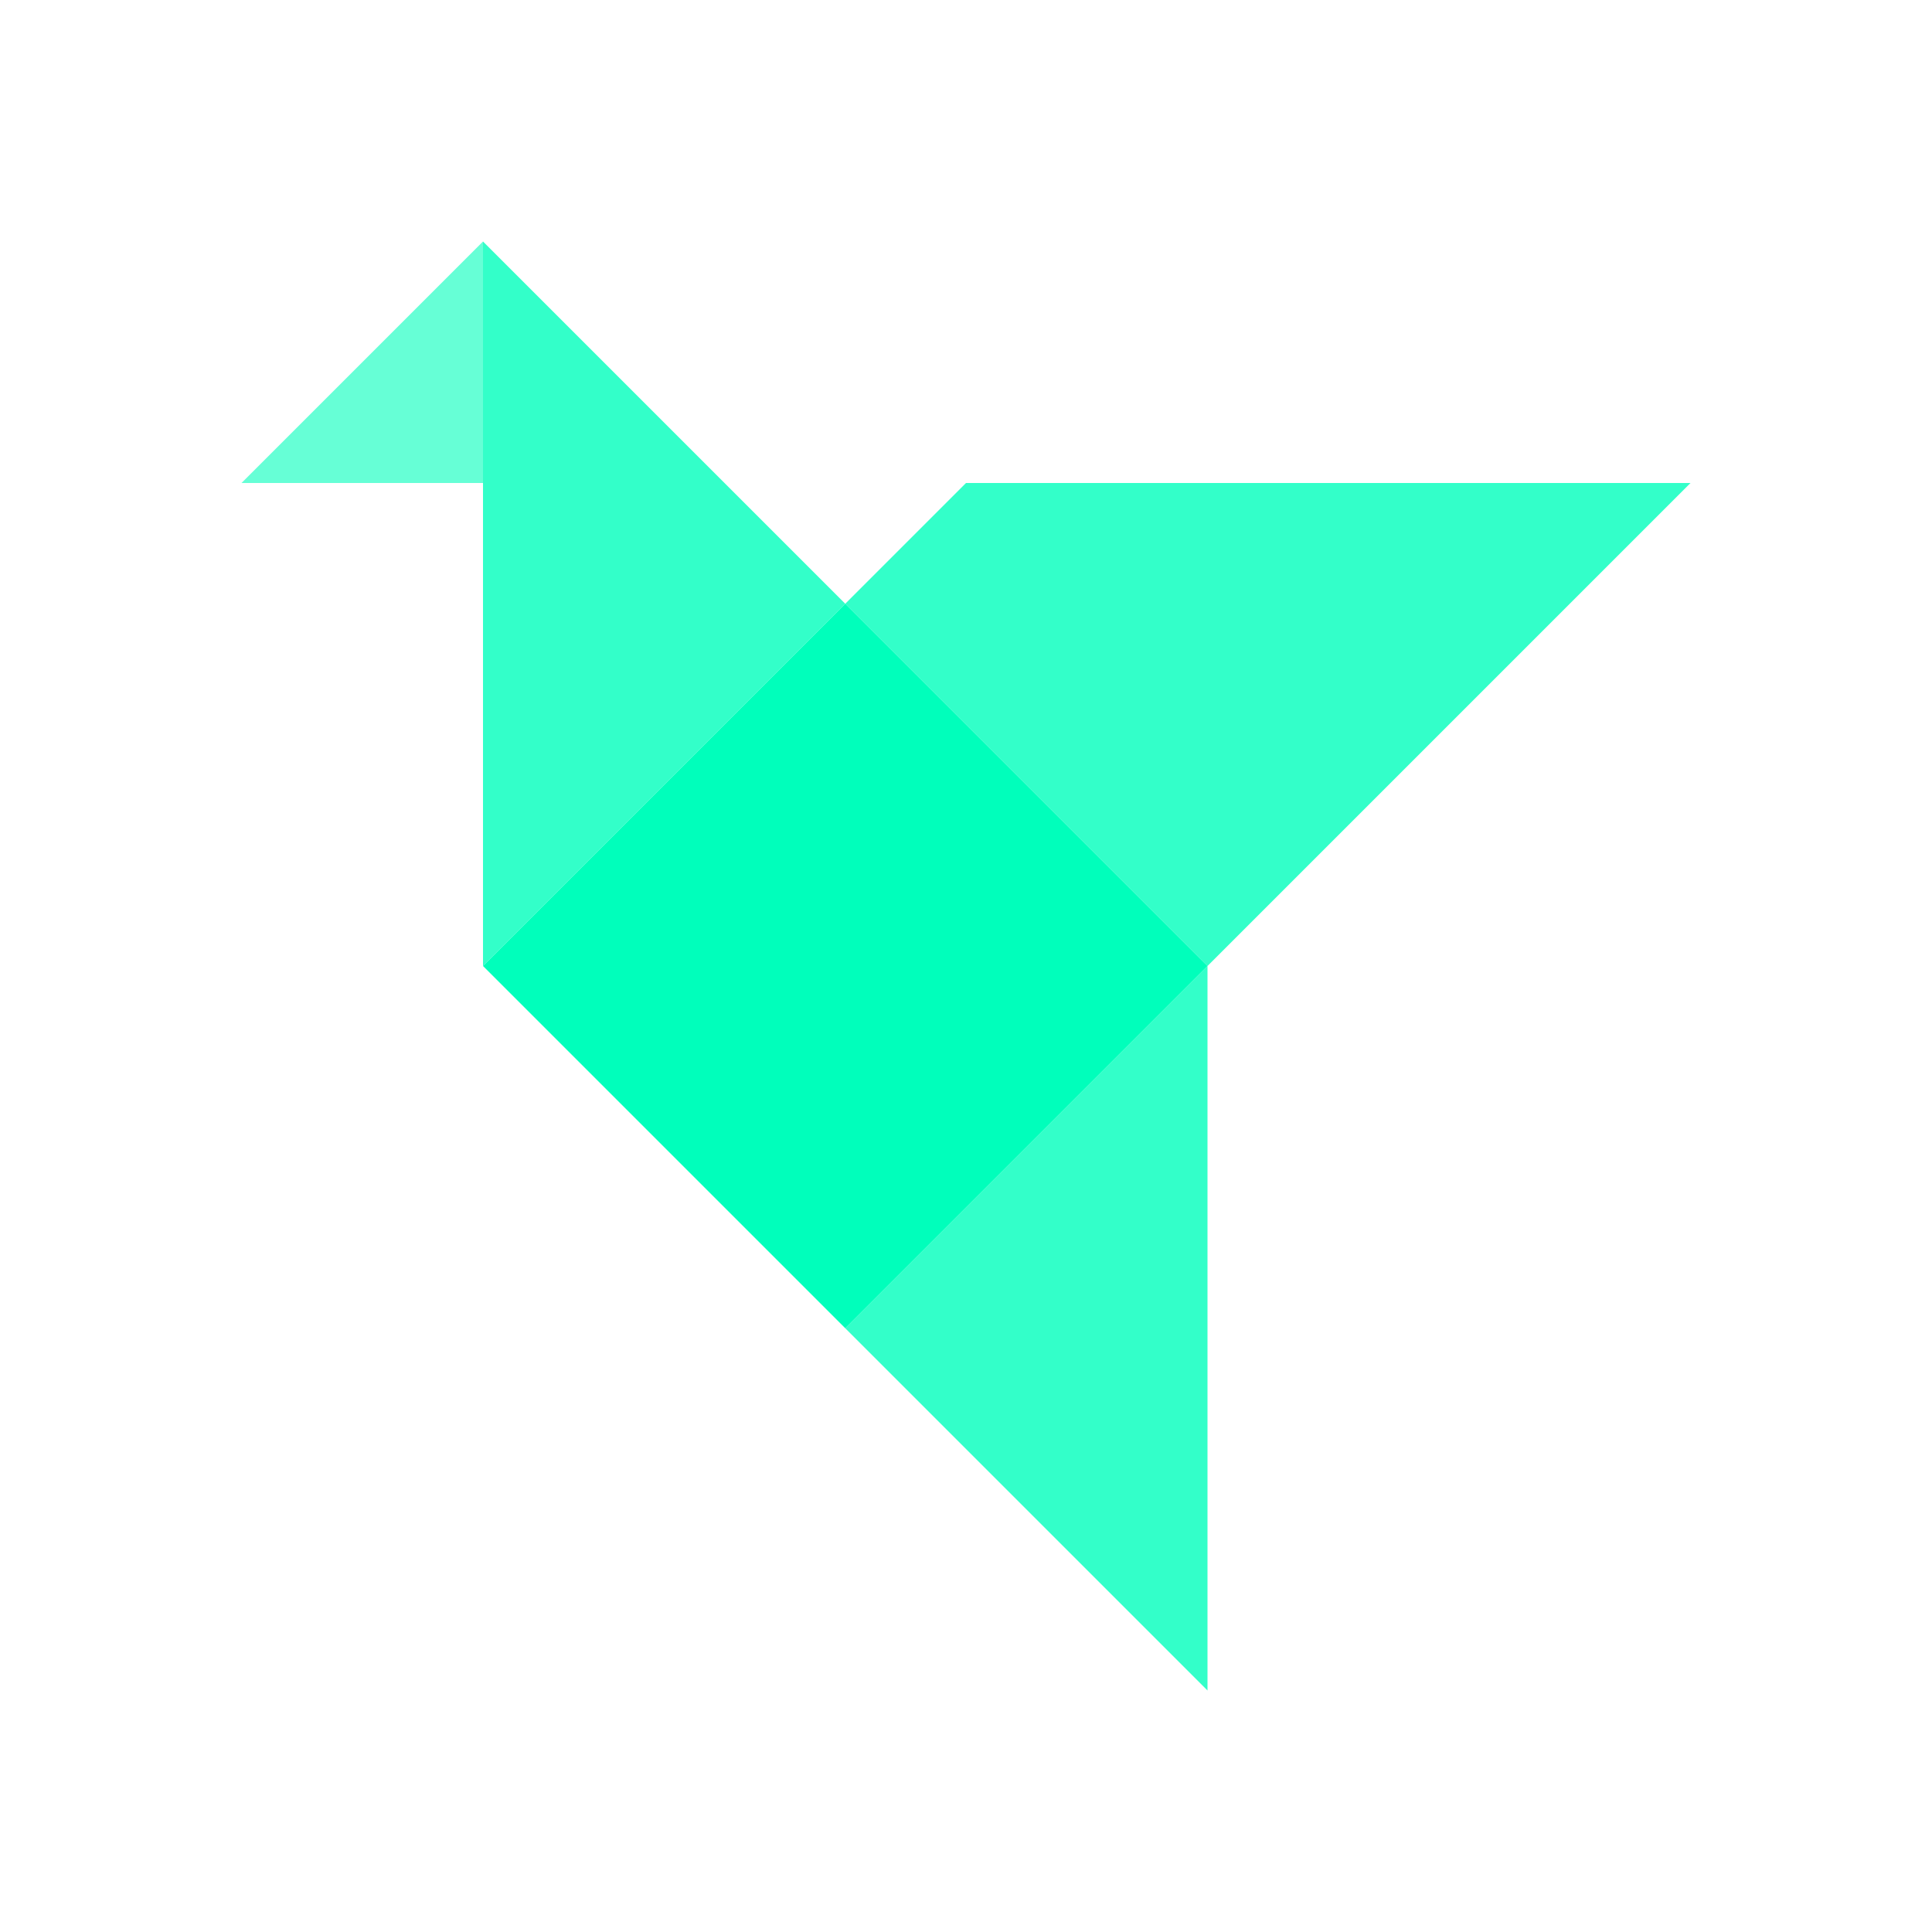 <svg xmlns="http://www.w3.org/2000/svg" width="512" height="512" viewBox="0 0 512 512"><title>bird</title><polygon points="128 64 128 128 64 128 128 64" fill="#0fb" opacity="0.6"/><polygon points="224 160 128 256 128 64 224 160" fill="#0fb" opacity="0.8"/><rect x="156.12" y="188.12" width="135.76" height="135.76" transform="translate(-115.41 233.37) rotate(-45)" fill="#0fb"/><polygon points="320 256 224 160 256 128 448 128 320 256" fill="#0fb" opacity="0.8"/><polygon points="224 352 320 256 320 448 224 352" fill="#0fb" opacity="0.8"/></svg>